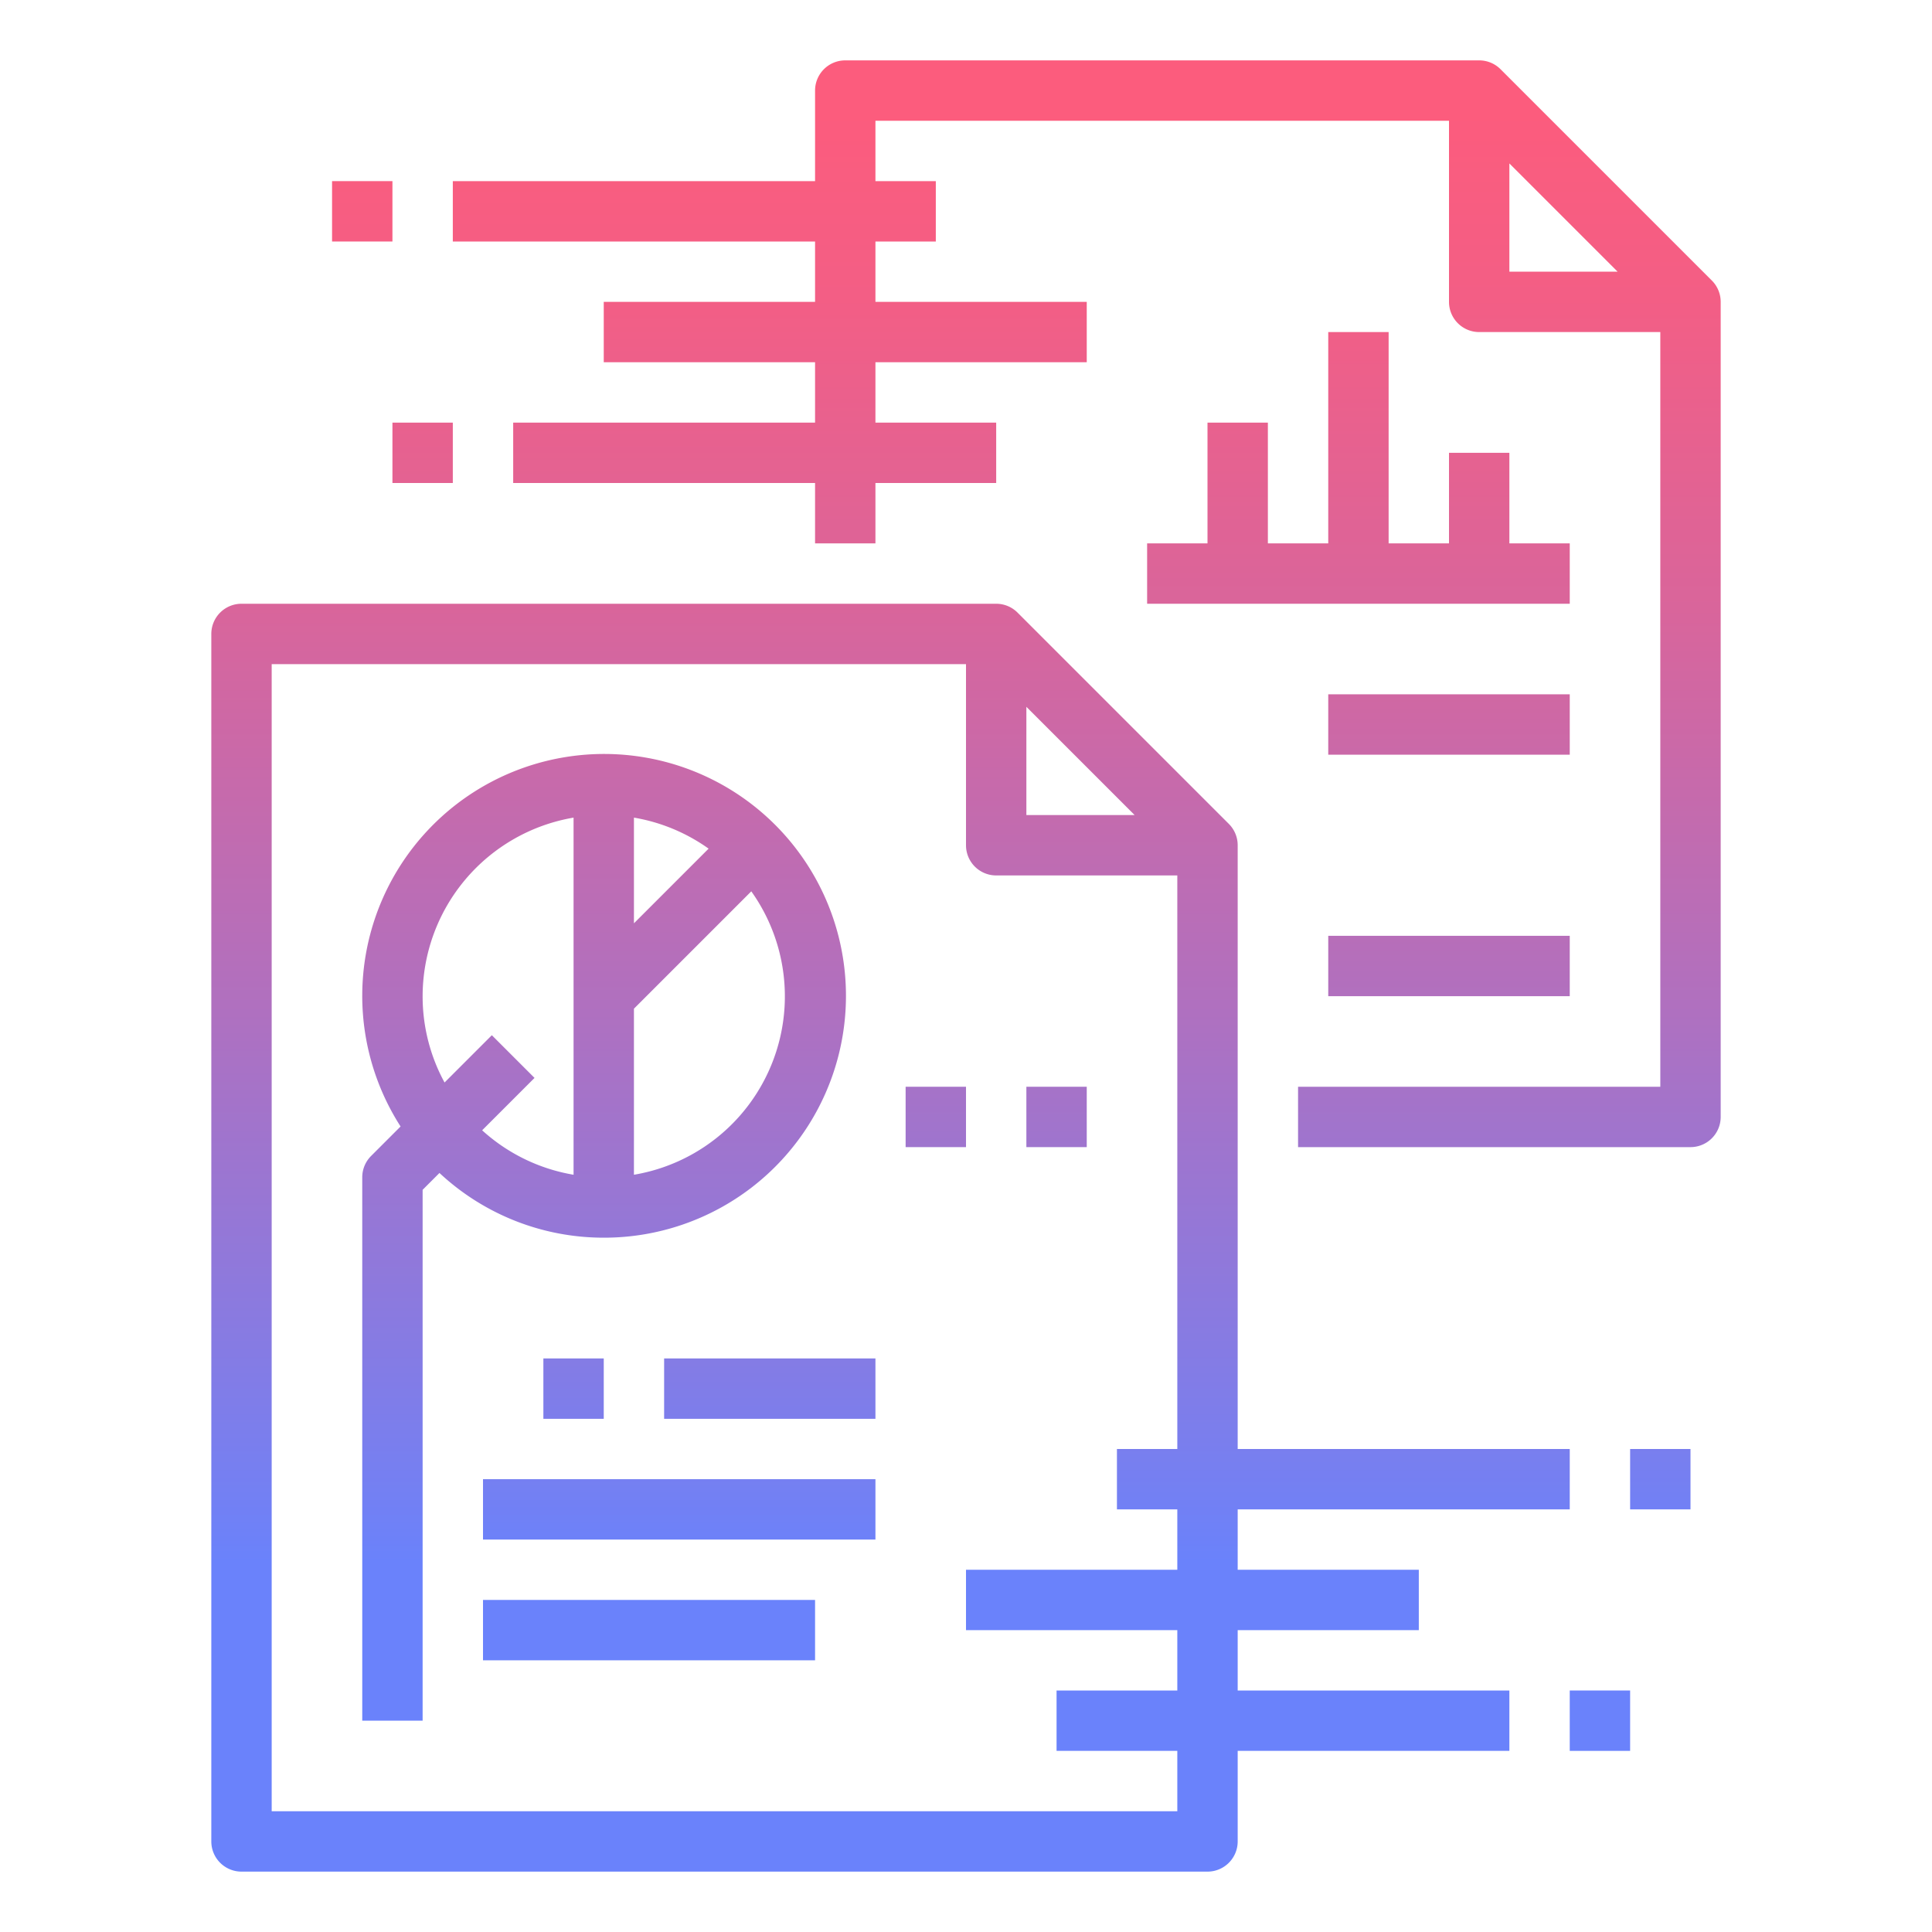 <svg id="GD001" height="512" viewBox="0 0 512 512" width="512" xmlns="http://www.w3.org/2000/svg" xmlns:xlink="http://www.w3.org/1999/xlink"><linearGradient id="New_Gradient_Swatch_2" gradientUnits="userSpaceOnUse" x1="236" x2="236" y1="29.097" y2="414.051"><stop offset="0" stop-color="#fc5c7d"/><stop offset=".129" stop-color="#f35e85"/><stop offset=".343" stop-color="#d9659b"/><stop offset=".616" stop-color="#b070bf"/><stop offset=".934" stop-color="#777ff0"/><stop offset="1" stop-color="#6a82fb"/></linearGradient><linearGradient id="New_Gradient_Swatch_2-2" x1="288" x2="288" xlink:href="#New_Gradient_Swatch_2" y1="29.097" y2="414.051"/><linearGradient id="New_Gradient_Swatch_2-3" x1="112" x2="112" xlink:href="#New_Gradient_Swatch_2" y1="29.097" y2="414.051"/><linearGradient id="New_Gradient_Swatch_2-4" x1="96" x2="96" xlink:href="#New_Gradient_Swatch_2" y1="29.097" y2="414.051"/><linearGradient id="New_Gradient_Swatch_2-5" x1="424" x2="424" xlink:href="#New_Gradient_Swatch_2" y1="29.097" y2="414.051"/><linearGradient id="New_Gradient_Swatch_2-6" x1="440" x2="440" xlink:href="#New_Gradient_Swatch_2" y1="29.097" y2="414.051"/><linearGradient id="New_Gradient_Swatch_2-7" x1="160" x2="160" xlink:href="#New_Gradient_Swatch_2" y1="29.097" y2="414.051"/><linearGradient id="New_Gradient_Swatch_2-8" x1="360" x2="360" xlink:href="#New_Gradient_Swatch_2" y1="29.097" y2="414.051"/><linearGradient id="New_Gradient_Swatch_2-9" x1="384" x2="384" xlink:href="#New_Gradient_Swatch_2" y1="29.097" y2="414.051"/><linearGradient id="New_Gradient_Swatch_2-12" x1="204" x2="204" xlink:href="#New_Gradient_Swatch_2" y1="29.097" y2="414.051"/><linearGradient id="New_Gradient_Swatch_2-13" x1="152" x2="152" xlink:href="#New_Gradient_Swatch_2" y1="29.097" y2="414.051"/><linearGradient id="New_Gradient_Swatch_2-14" x1="180" x2="180" xlink:href="#New_Gradient_Swatch_2" y1="29.097" y2="414.051"/><linearGradient id="New_Gradient_Swatch_2-15" x1="172" x2="172" xlink:href="#New_Gradient_Swatch_2" y1="29.097" y2="414.051"/><linearGradient id="New_Gradient_Swatch_2-16" x1="248" x2="248" xlink:href="#New_Gradient_Swatch_2" y1="29.097" y2="414.051"/><linearGradient id="New_Gradient_Swatch_2-17" x1="280" x2="280" xlink:href="#New_Gradient_Swatch_2" y1="29.097" y2="414.051"/><path d="m328 432h48v-16h-48v-16h88v-16h-88v-160a8 8 0 0 0 -2.343-5.657l-56-56a8 8 0 0 0 -5.657-2.343h-200a8 8 0 0 0 -8 8v320a8 8 0 0 0 8 8h256a8 8 0 0 0 8-8v-24h72v-16h-72zm-56-244.686 28.686 28.686h-28.686zm40 292.686h-240v-304h184v48a8 8 0 0 0 8 8h48v152h-16v16h16v16h-56v16h56v16h-32v16h32z" fill="url(#New_Gradient_Swatch_2)"/><path d="m453.657 74.343-56-56a8 8 0 0 0 -5.657-2.343h-168a8 8 0 0 0 -8 8v24h-96v16h96v16h-56v16h56v16h-80v16h80v16h16v-16h32v-16h-32v-16h56v-16h-56v-16h16v-16h-16v-16h152v48a8 8 0 0 0 8 8h48v200h-96v16h104a8 8 0 0 0 8-8v-216a8 8 0 0 0 -2.343-5.657zm-53.657-31.03 28.687 28.687h-28.687z" fill="url(#New_Gradient_Swatch_2-2)"/><path d="m104 112h16v16h-16z" fill="url(#New_Gradient_Swatch_2-3)"/><path d="m88 48h16v16h-16z" fill="url(#New_Gradient_Swatch_2-4)"/><path d="m416 448h16v16h-16z" fill="url(#New_Gradient_Swatch_2-5)"/><path d="m432 384h16v16h-16z" fill="url(#New_Gradient_Swatch_2-6)"/><path d="m160 328a64.095 64.095 0 1 0 -53.843-29.47l-7.814 7.813a8 8 0 0 0 -2.343 5.657v144h16v-140.686l4.463-4.463a63.747 63.747 0 0 0 43.537 17.149zm8-111.321a47.743 47.743 0 0 1 19.788 8.22l-19.788 19.788zm0 94.642v-44.008l31.1-31.1a47.948 47.948 0 0 1 -31.1 75.108zm-56-47.321a48.07 48.07 0 0 1 40-47.321v94.642a47.88 47.88 0 0 1 -24.228-11.78l13.885-13.884-11.314-11.314-12.532 12.533a47.7 47.7 0 0 1 -5.811-22.876z" fill="url(#New_Gradient_Swatch_2-7)"/><path d="m320 112v32h-16v16h112v-16h-16v-24h-16v24h-16v-56h-16v56h-16v-32z" fill="url(#New_Gradient_Swatch_2-8)"/><g fill="url(#New_Gradient_Swatch_2-9)"><path d="m352 184h64v16h-64z"/><path d="m352 216h64v16h-64z"/><path d="m352 248h64v16h-64z"/></g><path d="m176 360h56v16h-56z" fill="url(#New_Gradient_Swatch_2-12)"/><path d="m144 360h16v16h-16z" fill="url(#New_Gradient_Swatch_2-13)"/><path d="m128 392h104v16h-104z" fill="url(#New_Gradient_Swatch_2-14)"/><path d="m128 424h88v16h-88z" fill="url(#New_Gradient_Swatch_2-15)"/><path d="m240 288h16v16h-16z" fill="url(#New_Gradient_Swatch_2-16)"/><path d="m272 288h16v16h-16z" fill="url(#New_Gradient_Swatch_2-17)"/><path d="m240 256h16v16h-16z" fill="url(#New_Gradient_Swatch_2-16)"/><path d="m272 256h16v16h-16z" fill="url(#New_Gradient_Swatch_2-17)"/></svg>